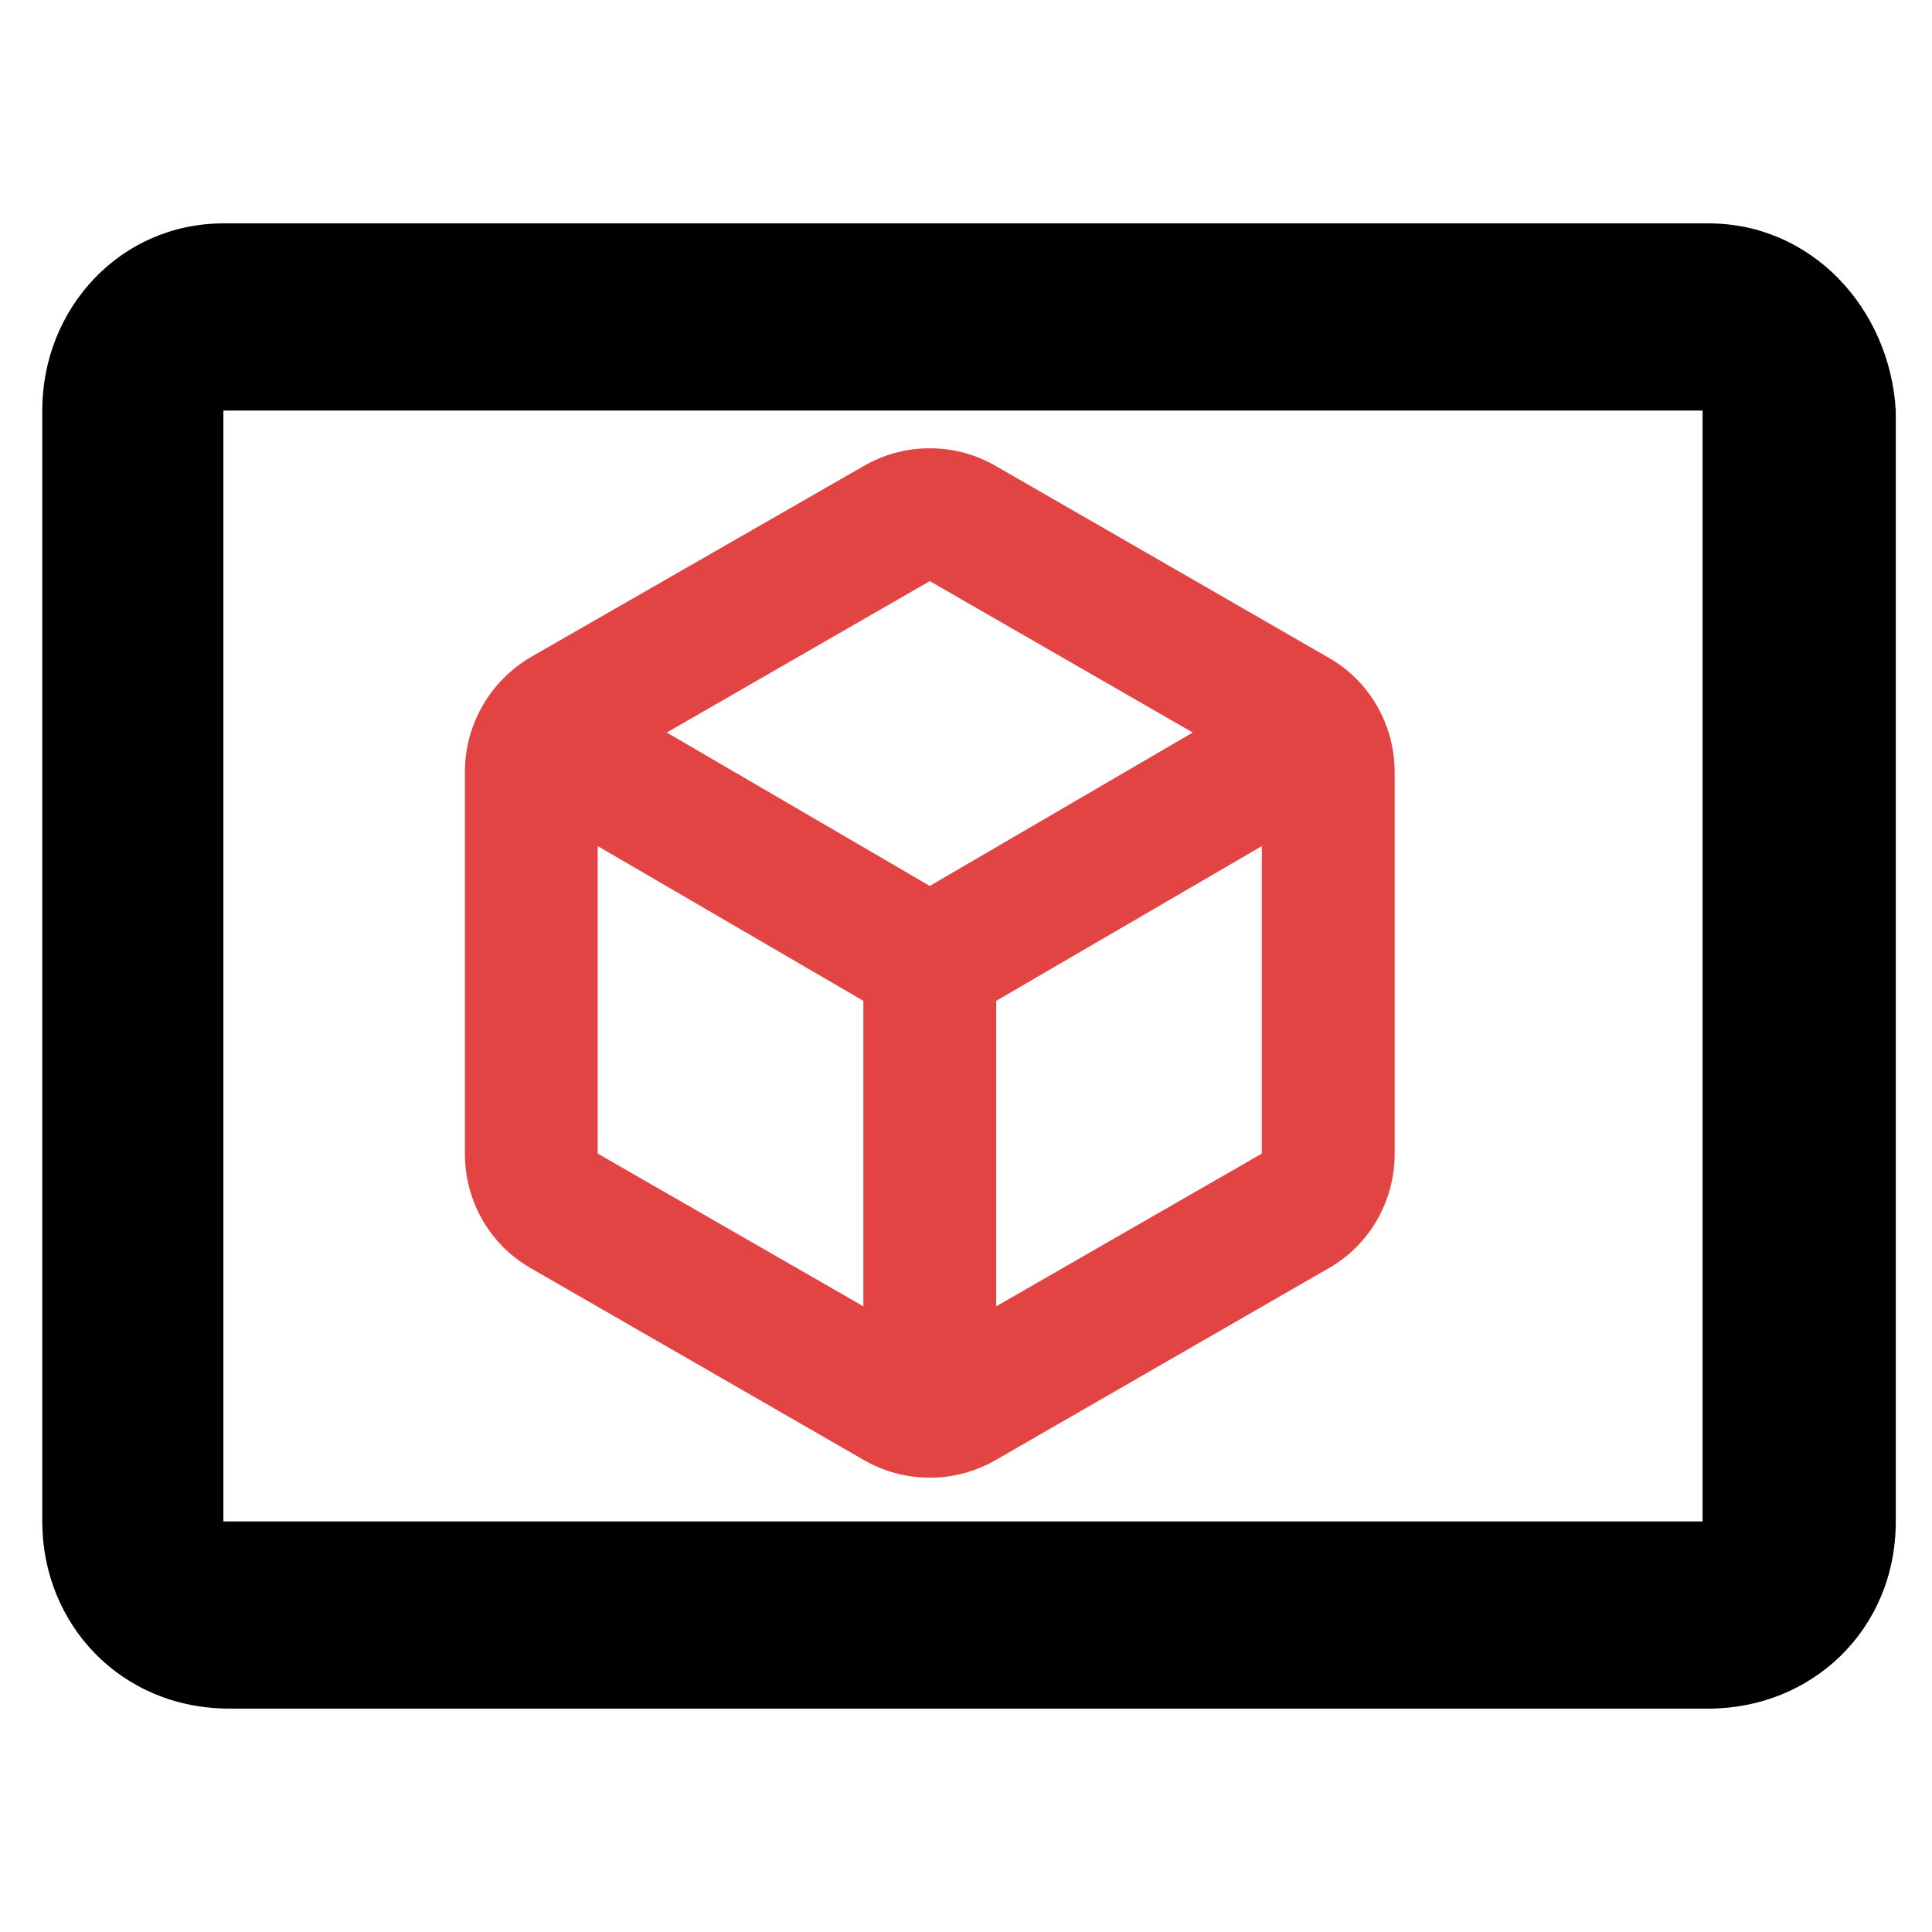<svg viewBox="0 0 32 32">
	<path d="M28.3,3.7H3.7C2,3.7,0.7,5.1,0.7,6.8v18.4c0,1.7,1.3,3.1,3.1,3.1h24.5c1.7,0,3.1-1.3,3.1-3.1V6.8
		C31.3,5.1,30,3.7,28.3,3.7z M28.3,25.2H3.7V6.8h24.5V25.2z"/>
<g transform="scale(1.1) translate(2,2.5)">
  <path fill="#E24444" d="M19,14.87V9.13c0-0.72-0.38-1.38-1-1.73l-5-2.88c-0.31-0.18-0.65-0.27-1-0.27s-0.69,0.09-1,0.27L6,7.39 C5.38,7.75,5,8.41,5,9.13v5.74c0,0.72,0.38,1.38,1,1.73l5,2.88c0.31,0.18,0.65,0.27,1,0.27s0.69-0.09,1-0.27l5-2.88 C18.62,16.25,19,15.59,19,14.87z M11,17.17l-4-2.3v-4.63l4,2.33V17.17z M12,10.84L8.04,8.53L12,6.25l3.96,2.28L12,10.84z M17,14.87l-4,2.3v-4.6l4-2.33V14.87z"/>
</g>
</svg>
